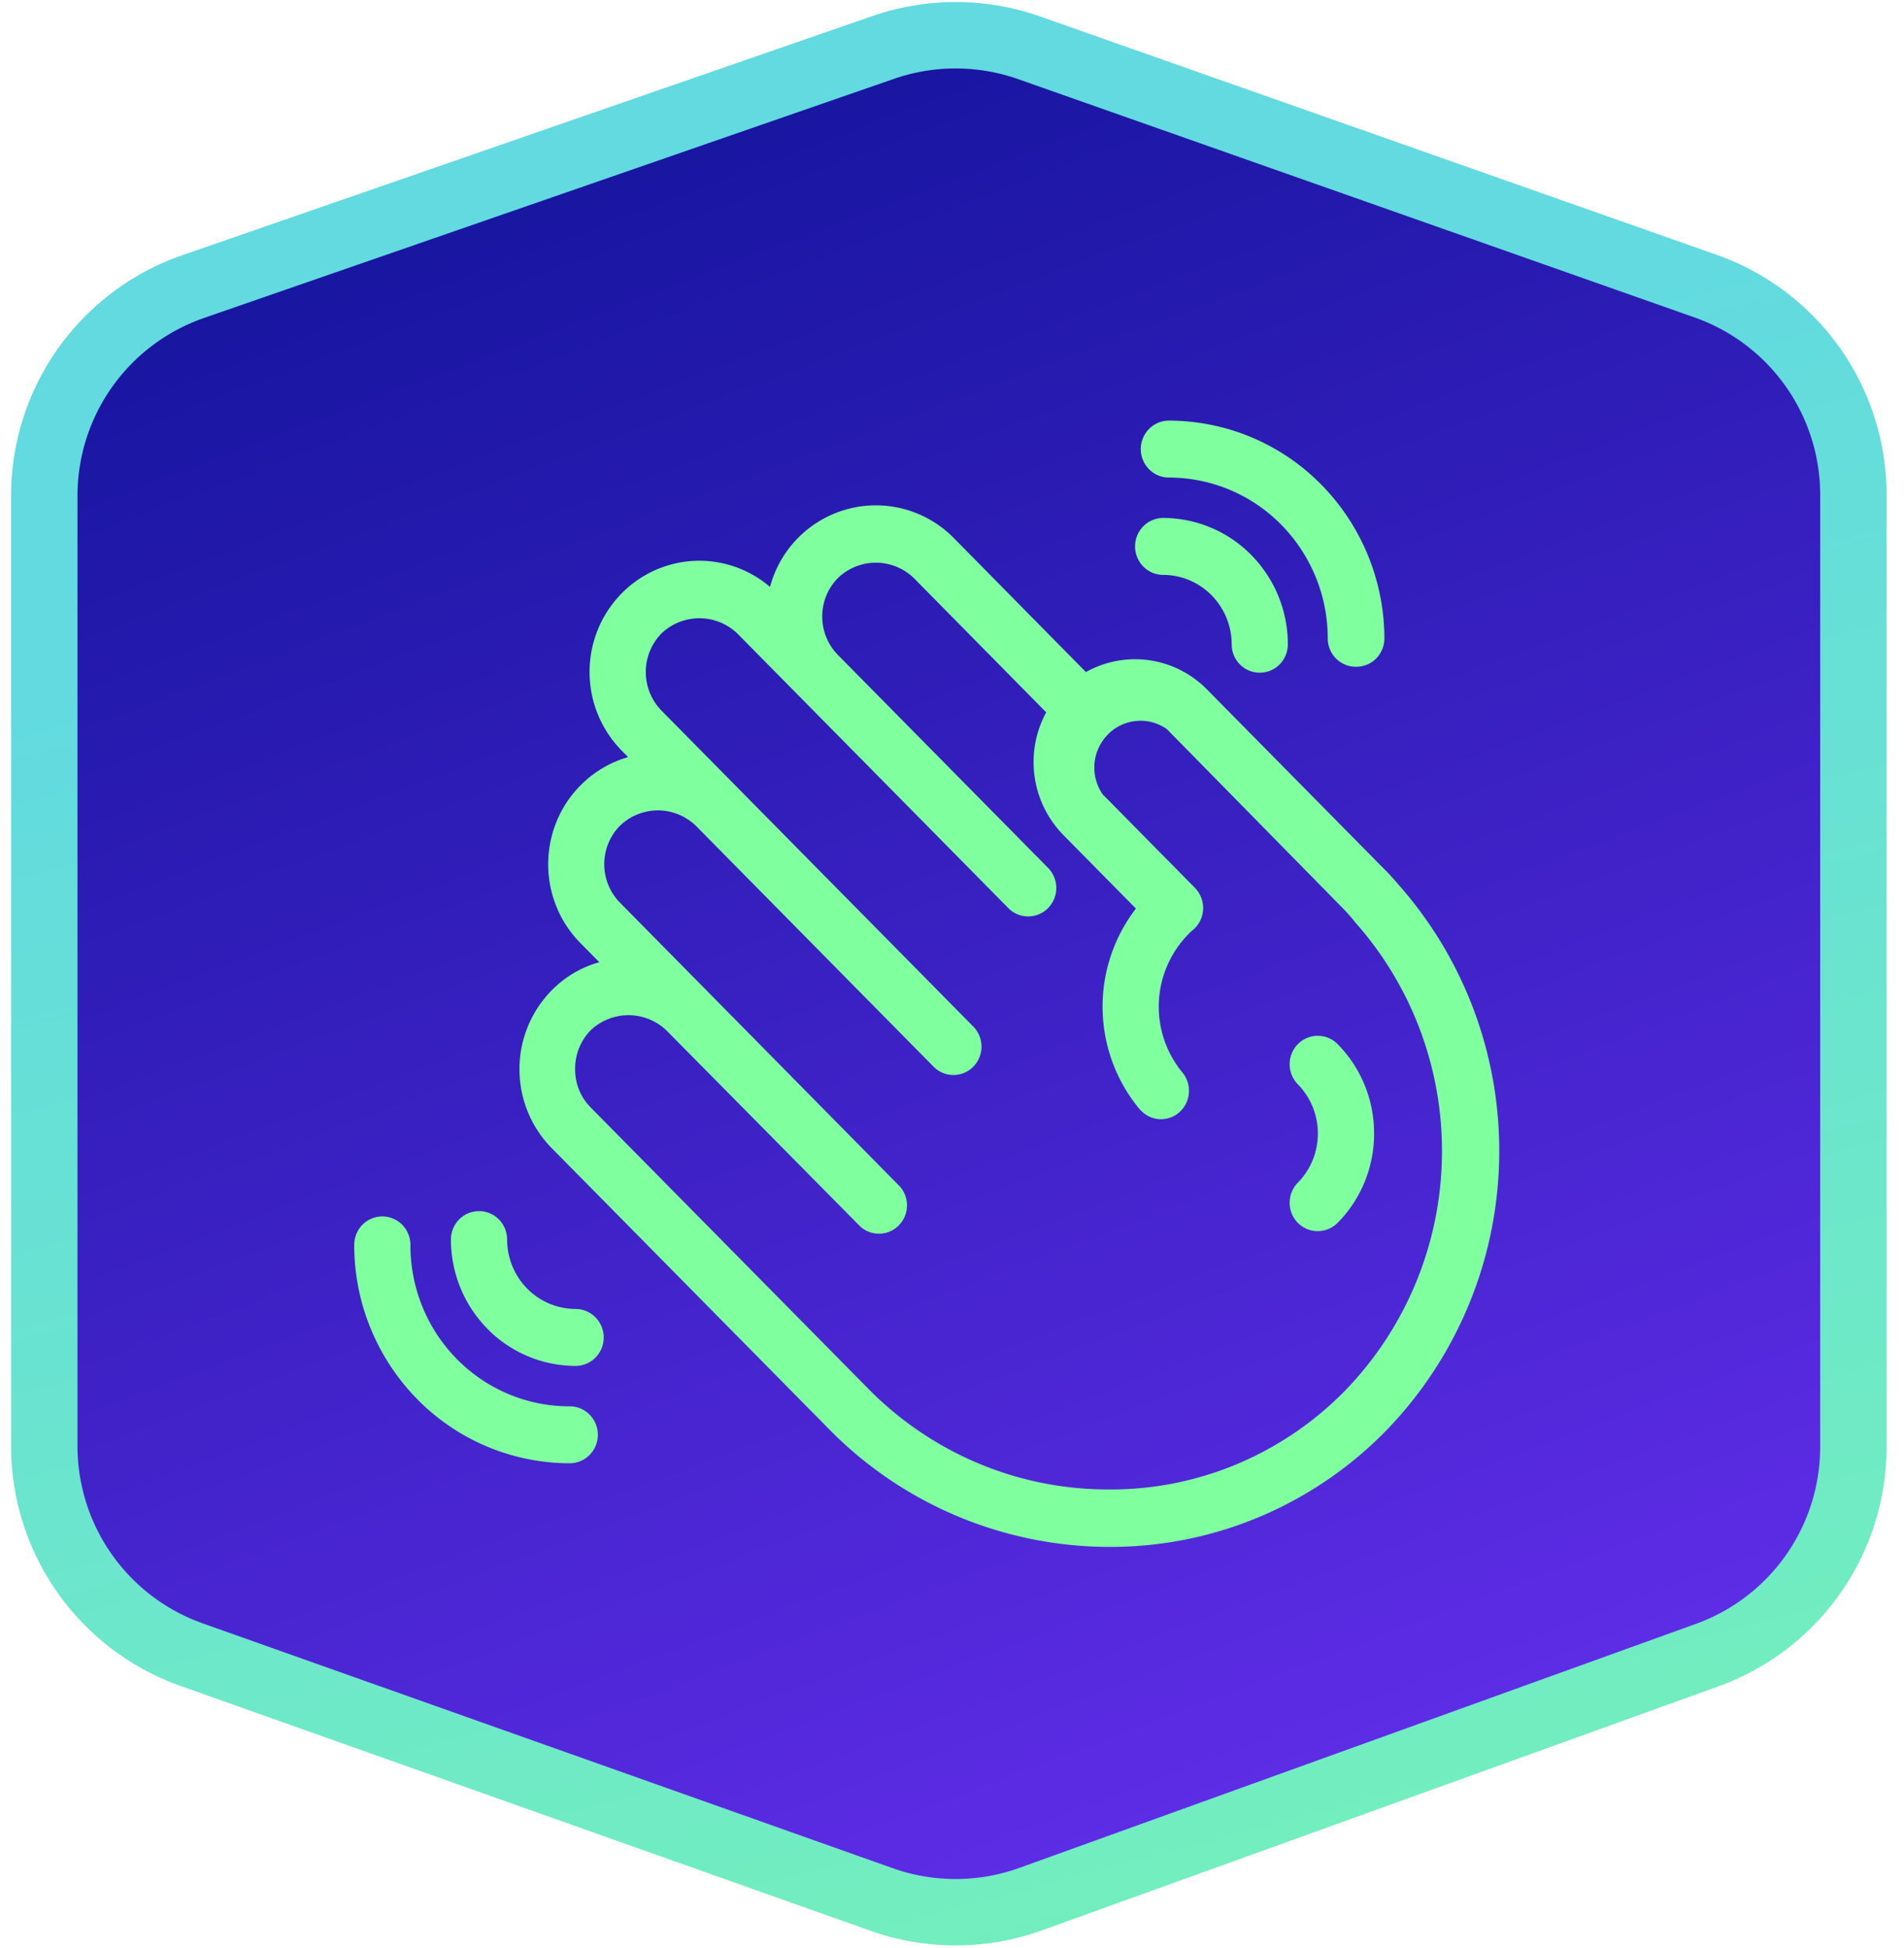 <svg width="86" height="88" fill="none" xmlns="http://www.w3.org/2000/svg"><path d="M39.89 2.144 8.725 12.946A10 10 0 0 0 2 22.394v42.927a10 10 0 0 0 6.656 9.424L39.82 85.804a10 10 0 0 0 6.737-.018l30.55-11.02a10 10 0 0 0 6.607-9.406V22.356a10 10 0 0 0-6.677-9.432L46.488 2.161a10 10 0 0 0-6.598-.017Z" fill="url(#a)" stroke="url(#b)" stroke-width="3" stroke-linecap="round"/><path d="M63.163 39.956c-.236-.282-.487-.55-.744-.803l-7.905-8.012a4.567 4.567 0 0 0-2.604-1.317 4.537 4.537 0 0 0-2.861.535l-5.98-6.067a4.945 4.945 0 0 0-3.508-1.465 4.945 4.945 0 0 0-3.508 1.465 4.948 4.948 0 0 0-1.272 2.22 4.915 4.915 0 0 0-3.512-1.172 4.932 4.932 0 0 0-3.335 1.618 5.063 5.063 0 0 0-1.303 3.507 5.057 5.057 0 0 0 1.454 3.445l.286.29a4.952 4.952 0 0 0-2.193 1.32 5.05 5.05 0 0 0-1.257 2.249 5.096 5.096 0 0 0 .011 2.584 5.046 5.046 0 0 0 1.276 2.239l.862.873c-.82.227-1.565.67-2.162 1.283a5.073 5.073 0 0 0-1.445 3.551c0 1.331.52 2.608 1.445 3.552l12.515 12.683a17.765 17.765 0 0 0 12.599 5.342h.097a17.3 17.3 0 0 0 6.742-1.344 17.487 17.487 0 0 0 5.71-3.87 18.116 18.116 0 0 0 5.142-12.234 18.14 18.14 0 0 0-4.55-12.472ZM60.75 62.822a14.89 14.89 0 0 1-4.925 3.334 14.727 14.727 0 0 1-5.817 1.126 15.122 15.122 0 0 1-5.86-1.197 15.287 15.287 0 0 1-4.959-3.383L26.674 50.02a2.413 2.413 0 0 1-.695-1.734 2.46 2.46 0 0 1 .695-1.74 2.485 2.485 0 0 1 1.714-.688c.637 0 1.25.246 1.714.688l8.754 8.857a1.255 1.255 0 0 0 1.739-.048 1.291 1.291 0 0 0 .047-1.763l-8.719-8.843-3.921-3.974a2.476 2.476 0 0 1-.709-1.737c0-.652.255-1.276.709-1.737a2.472 2.472 0 0 1 1.714-.694c.638 0 1.251.249 1.714.694l10.742 10.887a1.258 1.258 0 0 0 1.79-.004 1.292 1.292 0 0 0-.003-1.815L29.872 32.093a2.49 2.49 0 0 1-.703-1.737c0-.65.253-1.274.703-1.736a2.485 2.485 0 0 1 1.718-.692c.638 0 1.253.247 1.717.692l2.781 2.818 3.199 3.241 6.257 6.342a1.26 1.26 0 0 0 1.794 0 1.294 1.294 0 0 0 0-1.818l-6.258-6.341-3.233-3.277a2.476 2.476 0 0 1-.708-1.737c0-.651.255-1.276.708-1.737a2.471 2.471 0 0 1 1.714-.693c.638 0 1.252.248 1.714.693l5.98 6.067a4.71 4.71 0 0 0 .771 5.538l3.282 3.326a7.251 7.251 0 0 0-1.505 4.552 7.245 7.245 0 0 0 1.658 4.496c.024.032.052.06.084.085a1.244 1.244 0 0 0 1.703.084 1.279 1.279 0 0 0 .451-.872 1.298 1.298 0 0 0-.291-.939 4.67 4.67 0 0 1-1.063-3.193 4.658 4.658 0 0 1 1.355-3.078c.043-.048.09-.093.14-.134a1.286 1.286 0 0 0 .5-.939 1.306 1.306 0 0 0-.369-.999L49.8 35.876a2.135 2.135 0 0 1 .242-2.7 2.065 2.065 0 0 1 2.664-.239l7.885 8.027a7.8 7.8 0 0 1 .626.705 15.546 15.546 0 0 1 3.91 10.67 15.528 15.528 0 0 1-4.376 10.483Z" fill="#80FF9F"/><path d="M62.065 51.203a5.748 5.748 0 0 1-.426 2.185 5.684 5.684 0 0 1-1.222 1.852c-.24.238-.562.372-.897.374-.251 0-.497-.074-.706-.215a1.278 1.278 0 0 1-.467-.577 1.298 1.298 0 0 1 .276-1.4c.578-.59.903-1.388.903-2.22 0-.831-.325-1.63-.903-2.22a1.294 1.294 0 0 1 0-1.817 1.26 1.26 0 0 1 1.794 0c.524.53.94 1.159 1.222 1.852.283.693.427 1.435.425 2.185ZM56.898 30.387a1.25 1.25 0 0 1-.895-.375 1.284 1.284 0 0 1-.37-.907 3.164 3.164 0 0 0-.909-2.216 3.08 3.08 0 0 0-2.186-.92 1.26 1.26 0 0 1-.897-.377 1.295 1.295 0 0 1 0-1.818 1.26 1.26 0 0 1 .897-.377 5.6 5.6 0 0 1 3.98 1.674 5.754 5.754 0 0 1 1.652 4.034 1.298 1.298 0 0 1-.373.909 1.262 1.262 0 0 1-.9.373Z" fill="#80FF9F"/><path d="M61.237 30.12c-.336 0-.657-.136-.895-.376a1.291 1.291 0 0 1-.37-.907 7.322 7.322 0 0 0-2.104-5.138 7.127 7.127 0 0 0-5.072-2.127 1.26 1.26 0 0 1-.897-.377 1.295 1.295 0 0 1 0-1.818 1.26 1.26 0 0 1 .897-.377 9.67 9.67 0 0 1 6.883 2.89 9.933 9.933 0 0 1 2.851 6.975 1.296 1.296 0 0 1-.39.899 1.264 1.264 0 0 1-.903.355ZM26 61.702a5.601 5.601 0 0 1-3.981-1.674 5.754 5.754 0 0 1-1.652-4.034c0-.34.134-.668.372-.91a1.26 1.26 0 0 1 1.794 0c.238.242.372.57.372.91.002.831.328 1.628.908 2.215a3.08 3.08 0 0 0 2.186.92c.337 0 .66.136.897.378a1.294 1.294 0 0 1 0 1.818 1.26 1.26 0 0 1-.897.377Z" fill="#80FF9F"/><path d="M25.734 66.099a9.669 9.669 0 0 1-6.883-2.89A9.933 9.933 0 0 1 16 56.234c0-.341.134-.668.372-.91a1.26 1.26 0 0 1 1.794 0c.238.242.372.569.372.91a7.357 7.357 0 0 0 .542 2.794 7.28 7.28 0 0 0 1.56 2.369 7.17 7.17 0 0 0 2.337 1.58 7.095 7.095 0 0 0 2.757.55c.337 0 .66.135.897.376a1.295 1.295 0 0 1 0 1.819 1.26 1.26 0 0 1-.897.377Z" fill="#80FF9F"/><defs><linearGradient id="a" x1="9.703" y1="-3.419" x2="43.735" y2="86.668" gradientUnits="userSpaceOnUse"><stop stop-color="#0A1193"/><stop offset="1" stop-color="#5E2CE6"/></linearGradient><linearGradient id="b" x1="27.143" y1="24.292" x2="48" y2="103.563" gradientUnits="userSpaceOnUse"><stop stop-color="#62DAE0"/><stop offset="1" stop-color="#76F3B6"/></linearGradient></defs></svg>